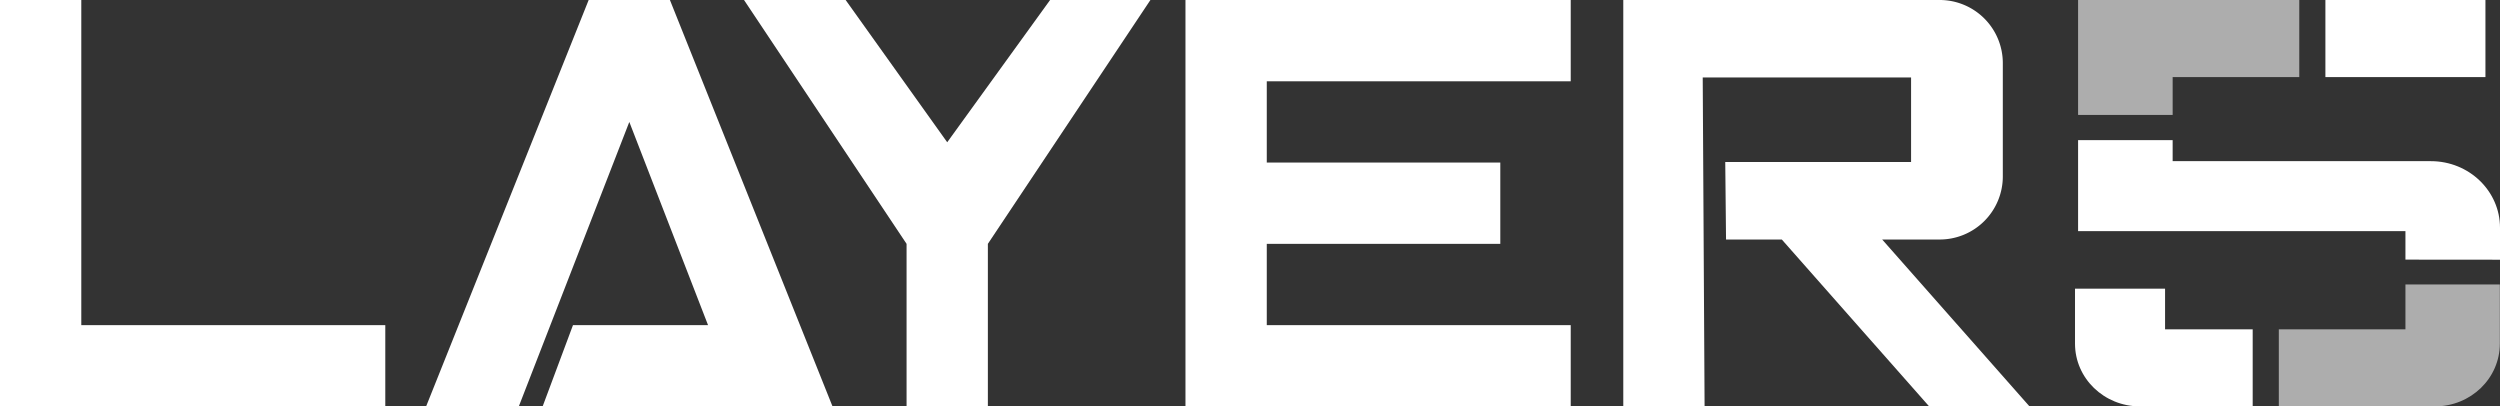 <svg xmlns="http://www.w3.org/2000/svg" id="Layer_1" data-name="Layer 1" viewBox="0 0 576.9 93.78"><rect x="0" y="0" width="576.9" height="93.78" fill="#333333" stroke="none"/><title>khulnasoft-white-no-trim</title><rect width="661.62" height="177.63" x="-47.08" y="-41.92" style="fill:none"/><polygon points="18.76 0 0 0 0 93.78 88.91 93.78 88.91 75.03 18.76 75.03 18.76 0" style="fill:#fff"/><polygon points="135.84 0 98.33 93.78 119.72 93.78 145.22 28.14 163.39 75.03 132.22 75.03 125.22 93.78 192.11 93.78 154.59 0 135.84 0" style="fill:#fff"/><polygon points="218.58 32.83 195.14 0 171.69 0 209.2 56.27 209.2 93.78 227.96 93.78 227.96 56.27 265.47 0 242.32 0 218.58 32.83" style="fill:#fff"/><polygon points="273.56 14.77 273.56 18.76 273.56 37.51 273.56 60.39 273.56 93.78 362.46 93.78 362.46 75.03 292.32 75.03 292.32 60.39 292.32 56.27 346.21 56.27 346.21 37.51 292.32 37.51 292.32 18.76 362.46 18.76 362.46 0 273.56 0 273.56 14.77" style="fill:#fff"/><path d="M392.92,17.88H441V37.39H398.12l.18,17.88h12.87l34,38.51h23.16l-34-38.51h13.27a14.56,14.56,0,0,0,14.57-14.56V14.57A14.57,14.57,0,0,0,447.59,0h-73V93.78h18.76Z" style="fill:#fff"/><rect id="_Path_" width="36.93" height="17.79" x="536.61" data-name="&lt;Path&gt;" style="fill:#fff"/><path id="_Path_2" d="M576.9,59.93V52.55c0-8.48-7.14-15.36-15.94-15.36h-59.6V32.34H479.54v21h75.54v6.57Z" data-name="&lt;Path&gt;" style="fill:#fff"/><polygon id="_Path_3" points="501.36 26.52 501.36 17.79 530.58 17.79 530.58 0 479.54 0 479.54 26.52 501.36 26.52" data-name="&lt;Path&gt;" style="fill:#fff;opacity:.6"/><path id="_Path_4" d="M555.08,65.64V76H525.86V93.78h36c8.31,0,15-6.48,15-14.48V65.64Z" data-name="&lt;Path&gt;" style="fill:#fff;opacity:.6"/><path id="_Path_5" d="M499.61,66.61V76h20.22V93.78h-26c-8.31,0-15-6.48-15-14.48V66.61Z" data-name="&lt;Path&gt;" style="fill:#fff"/></svg>